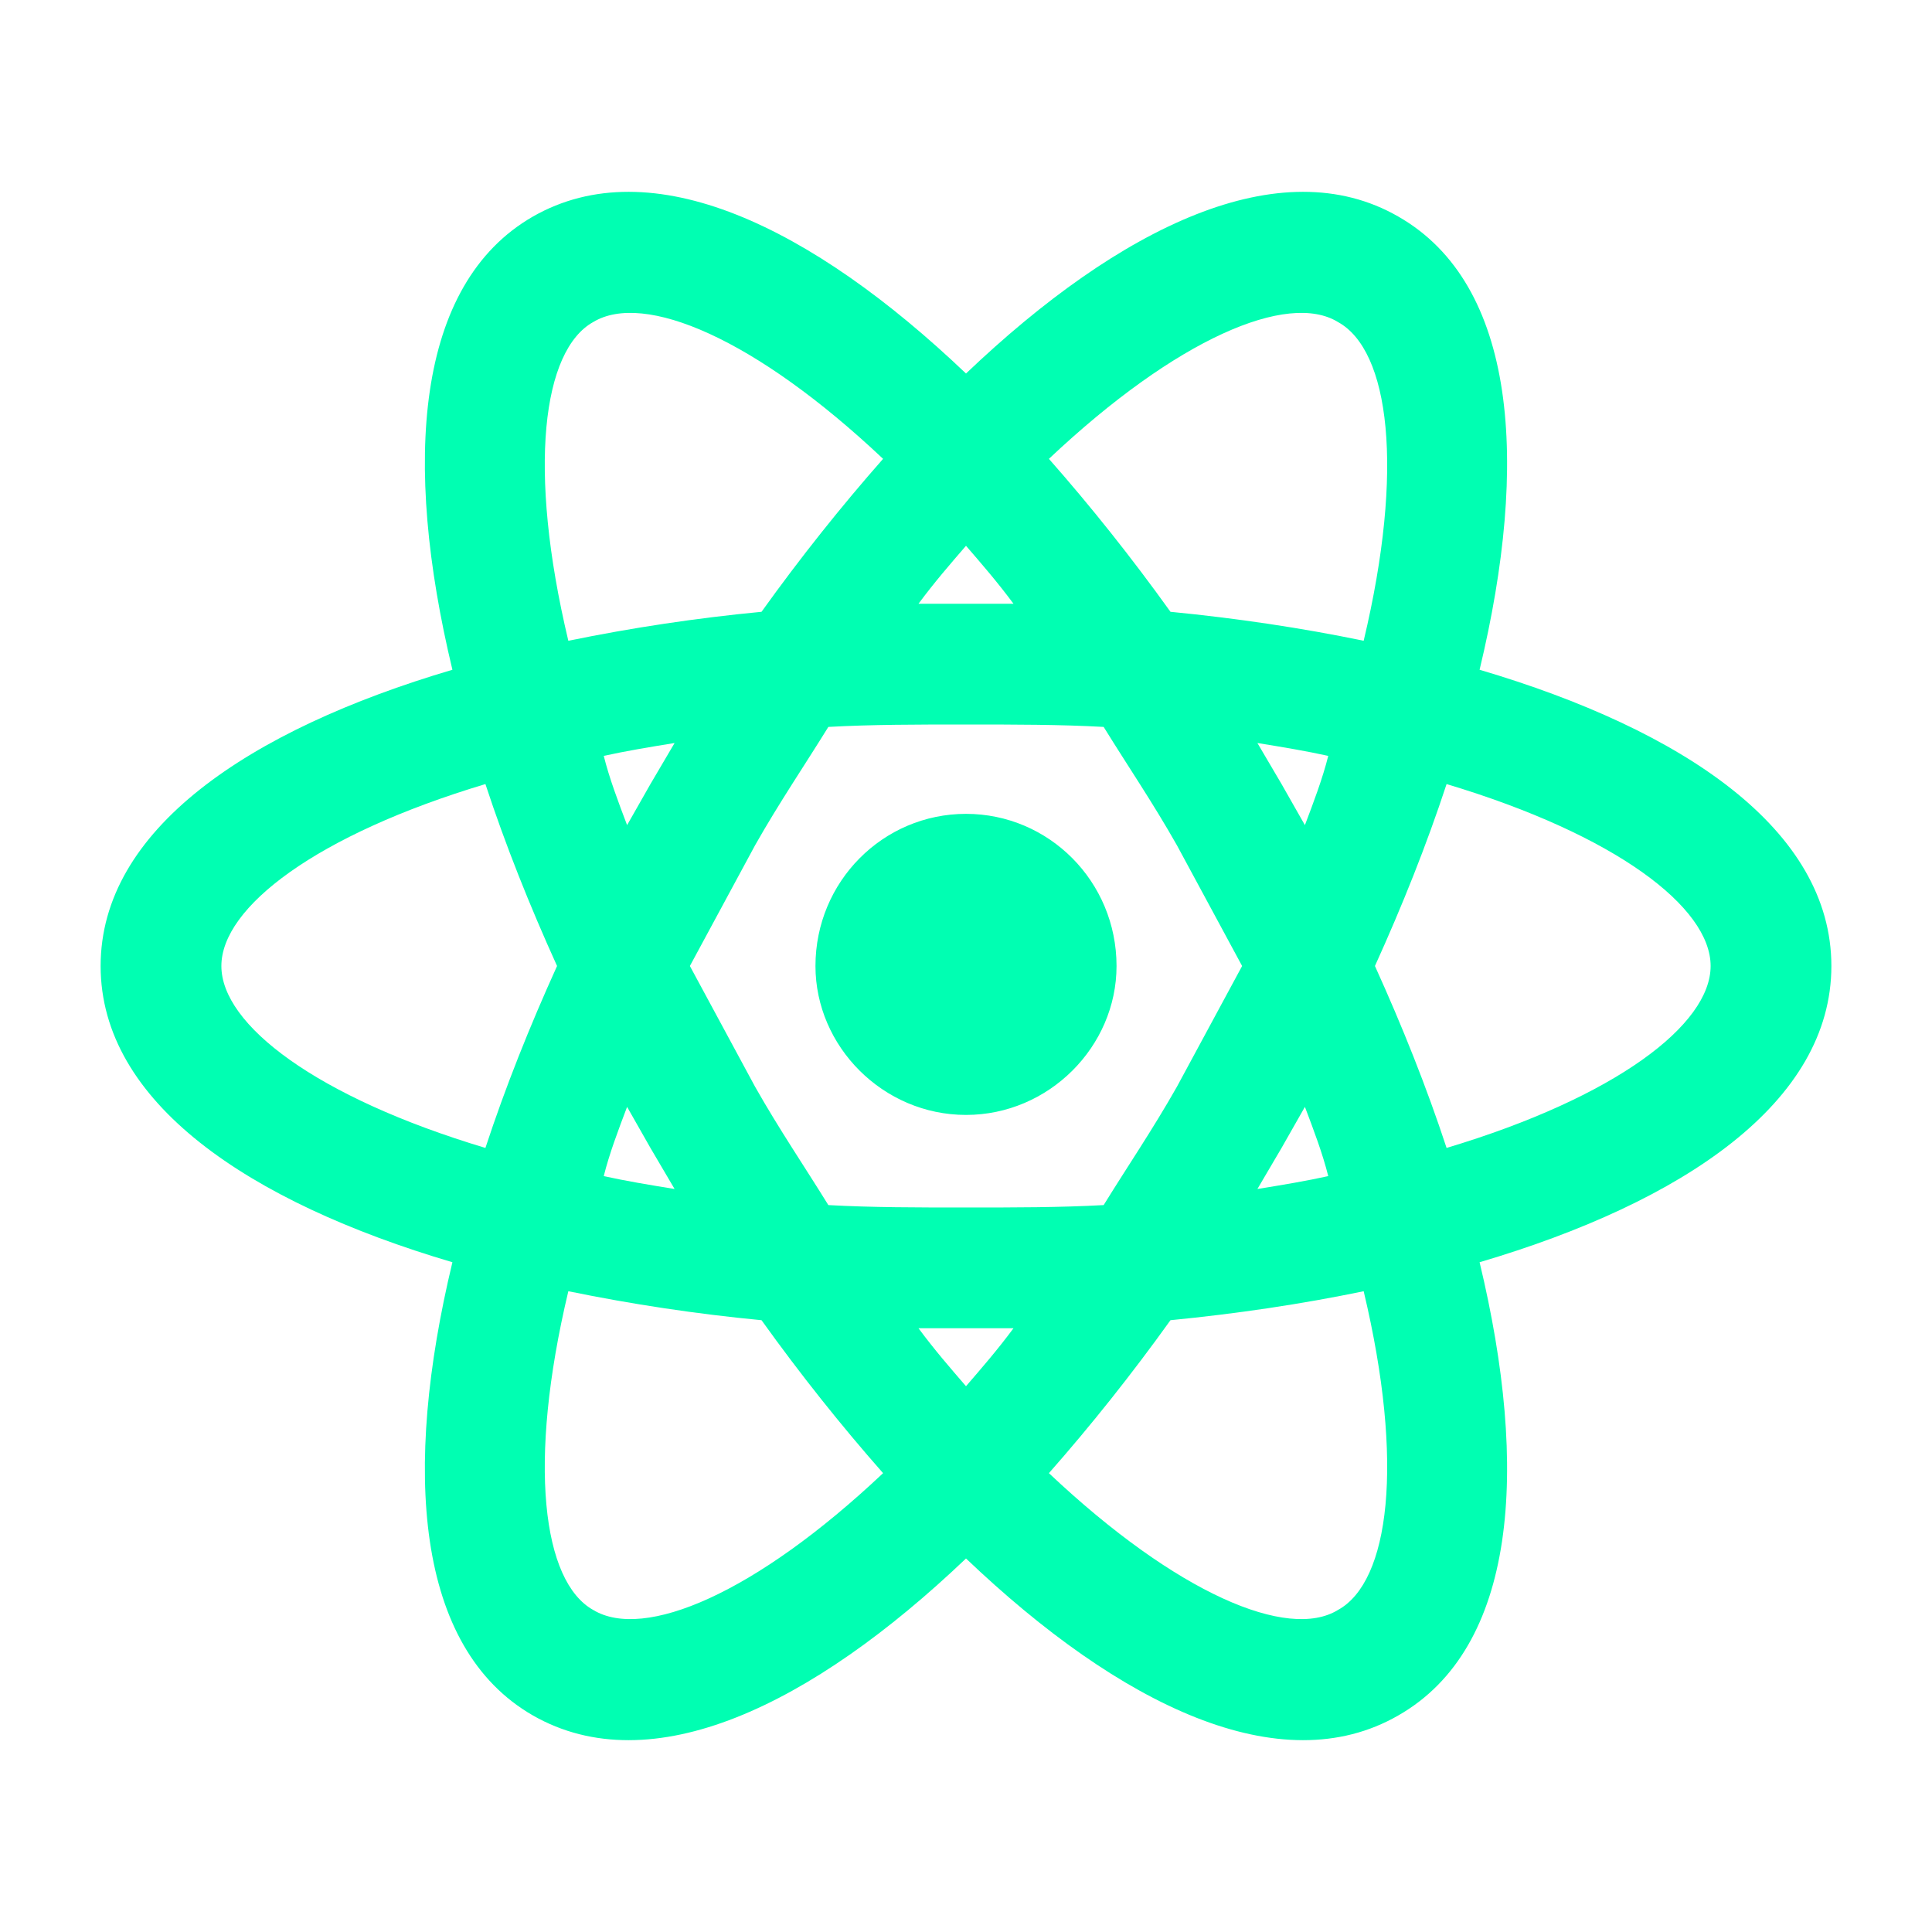 <svg width="60" height="60" viewBox="0 0 60 60" fill="none" xmlns="http://www.w3.org/2000/svg">
<path d="M30 25.275C32.575 25.275 34.675 27.375 34.675 30C34.675 32.5 32.575 34.625 30 34.625C27.425 34.625 25.325 32.5 25.325 30C25.325 27.375 27.425 25.275 30 25.275ZM18.425 50C20 50.95 23.45 49.5 27.425 45.75C26.125 44.275 24.85 42.675 23.65 41C21.635 40.807 19.633 40.507 17.65 40.1C16.375 45.45 16.85 49.125 18.425 50ZM20.2 35.65L19.475 34.375C19.2 35.1 18.925 35.825 18.75 36.525C19.425 36.675 20.175 36.8 20.95 36.925L20.2 35.65ZM36.55 33.75L38.575 30L36.55 26.25C35.8 24.925 35 23.75 34.275 22.575C32.925 22.5 31.5 22.5 30 22.5C28.5 22.5 27.075 22.5 25.725 22.575C25 23.75 24.2 24.925 23.45 26.25L21.425 30L23.45 33.75C24.2 35.075 25 36.25 25.725 37.425C27.075 37.5 28.5 37.5 30 37.5C31.5 37.5 32.925 37.5 34.275 37.425C35 36.25 35.8 35.075 36.55 33.75ZM30 16.95C29.525 17.5 29.025 18.075 28.525 18.75L31.475 18.75C30.975 18.075 30.475 17.5 30 16.95ZM30 43.05C30.475 42.5 30.975 41.925 31.475 41.25H28.525C29.025 41.925 29.525 42.5 30 43.05ZM41.55 10C40 9.05 36.55 10.5 32.575 14.25C33.875 15.725 35.15 17.325 36.35 19C38.4 19.2 40.425 19.5 42.35 19.9C43.625 14.55 43.15 10.875 41.55 10ZM39.8 24.35L40.525 25.625C40.8 24.9 41.075 24.175 41.25 23.475C40.575 23.325 39.825 23.2 39.05 23.075L39.8 24.35ZM43.425 6.725C47.1 8.825 47.5 14.35 45.95 20.8C52.3 22.675 56.875 25.775 56.875 30C56.875 34.225 52.3 37.325 45.95 39.2C47.5 45.65 47.1 51.175 43.425 53.275C39.775 55.375 34.8 52.975 30 48.4C25.2 52.975 20.225 55.375 16.55 53.275C12.9 51.175 12.5 45.65 14.05 39.2C7.7 37.325 3.125 34.225 3.125 30C3.125 25.775 7.7 22.675 14.05 20.8C12.5 14.35 12.9 8.825 16.55 6.725C20.225 4.625 25.2 7.025 30 11.6C34.8 7.025 39.775 4.625 43.425 6.725ZM42.7 30C43.55 31.875 44.3 33.75 44.925 35.65C50.175 34.075 53.125 31.825 53.125 30C53.125 28.175 50.175 25.925 44.925 24.35C44.3 26.25 43.55 28.125 42.7 30ZM17.3 30C16.45 28.125 15.7 26.25 15.075 24.35C9.825 25.925 6.875 28.175 6.875 30C6.875 31.825 9.825 34.075 15.075 35.65C15.7 33.75 16.45 31.875 17.3 30ZM39.8 35.65L39.05 36.925C39.825 36.8 40.575 36.675 41.25 36.525C41.075 35.825 40.8 35.1 40.525 34.375L39.8 35.65ZM32.575 45.75C36.55 49.5 40 50.95 41.55 50C43.15 49.125 43.625 45.45 42.35 40.1C40.425 40.5 38.4 40.8 36.35 41C35.15 42.675 33.875 44.275 32.575 45.75ZM20.2 24.35L20.95 23.075C20.175 23.2 19.425 23.325 18.75 23.475C18.925 24.175 19.2 24.9 19.475 25.625L20.2 24.35ZM27.425 14.25C23.45 10.5 20 9.05 18.425 10C16.85 10.875 16.375 14.55 17.65 19.9C19.633 19.493 21.635 19.193 23.65 19C24.85 17.325 26.125 15.725 27.425 14.25Z" fill="#00FFB2"/>
</svg>
